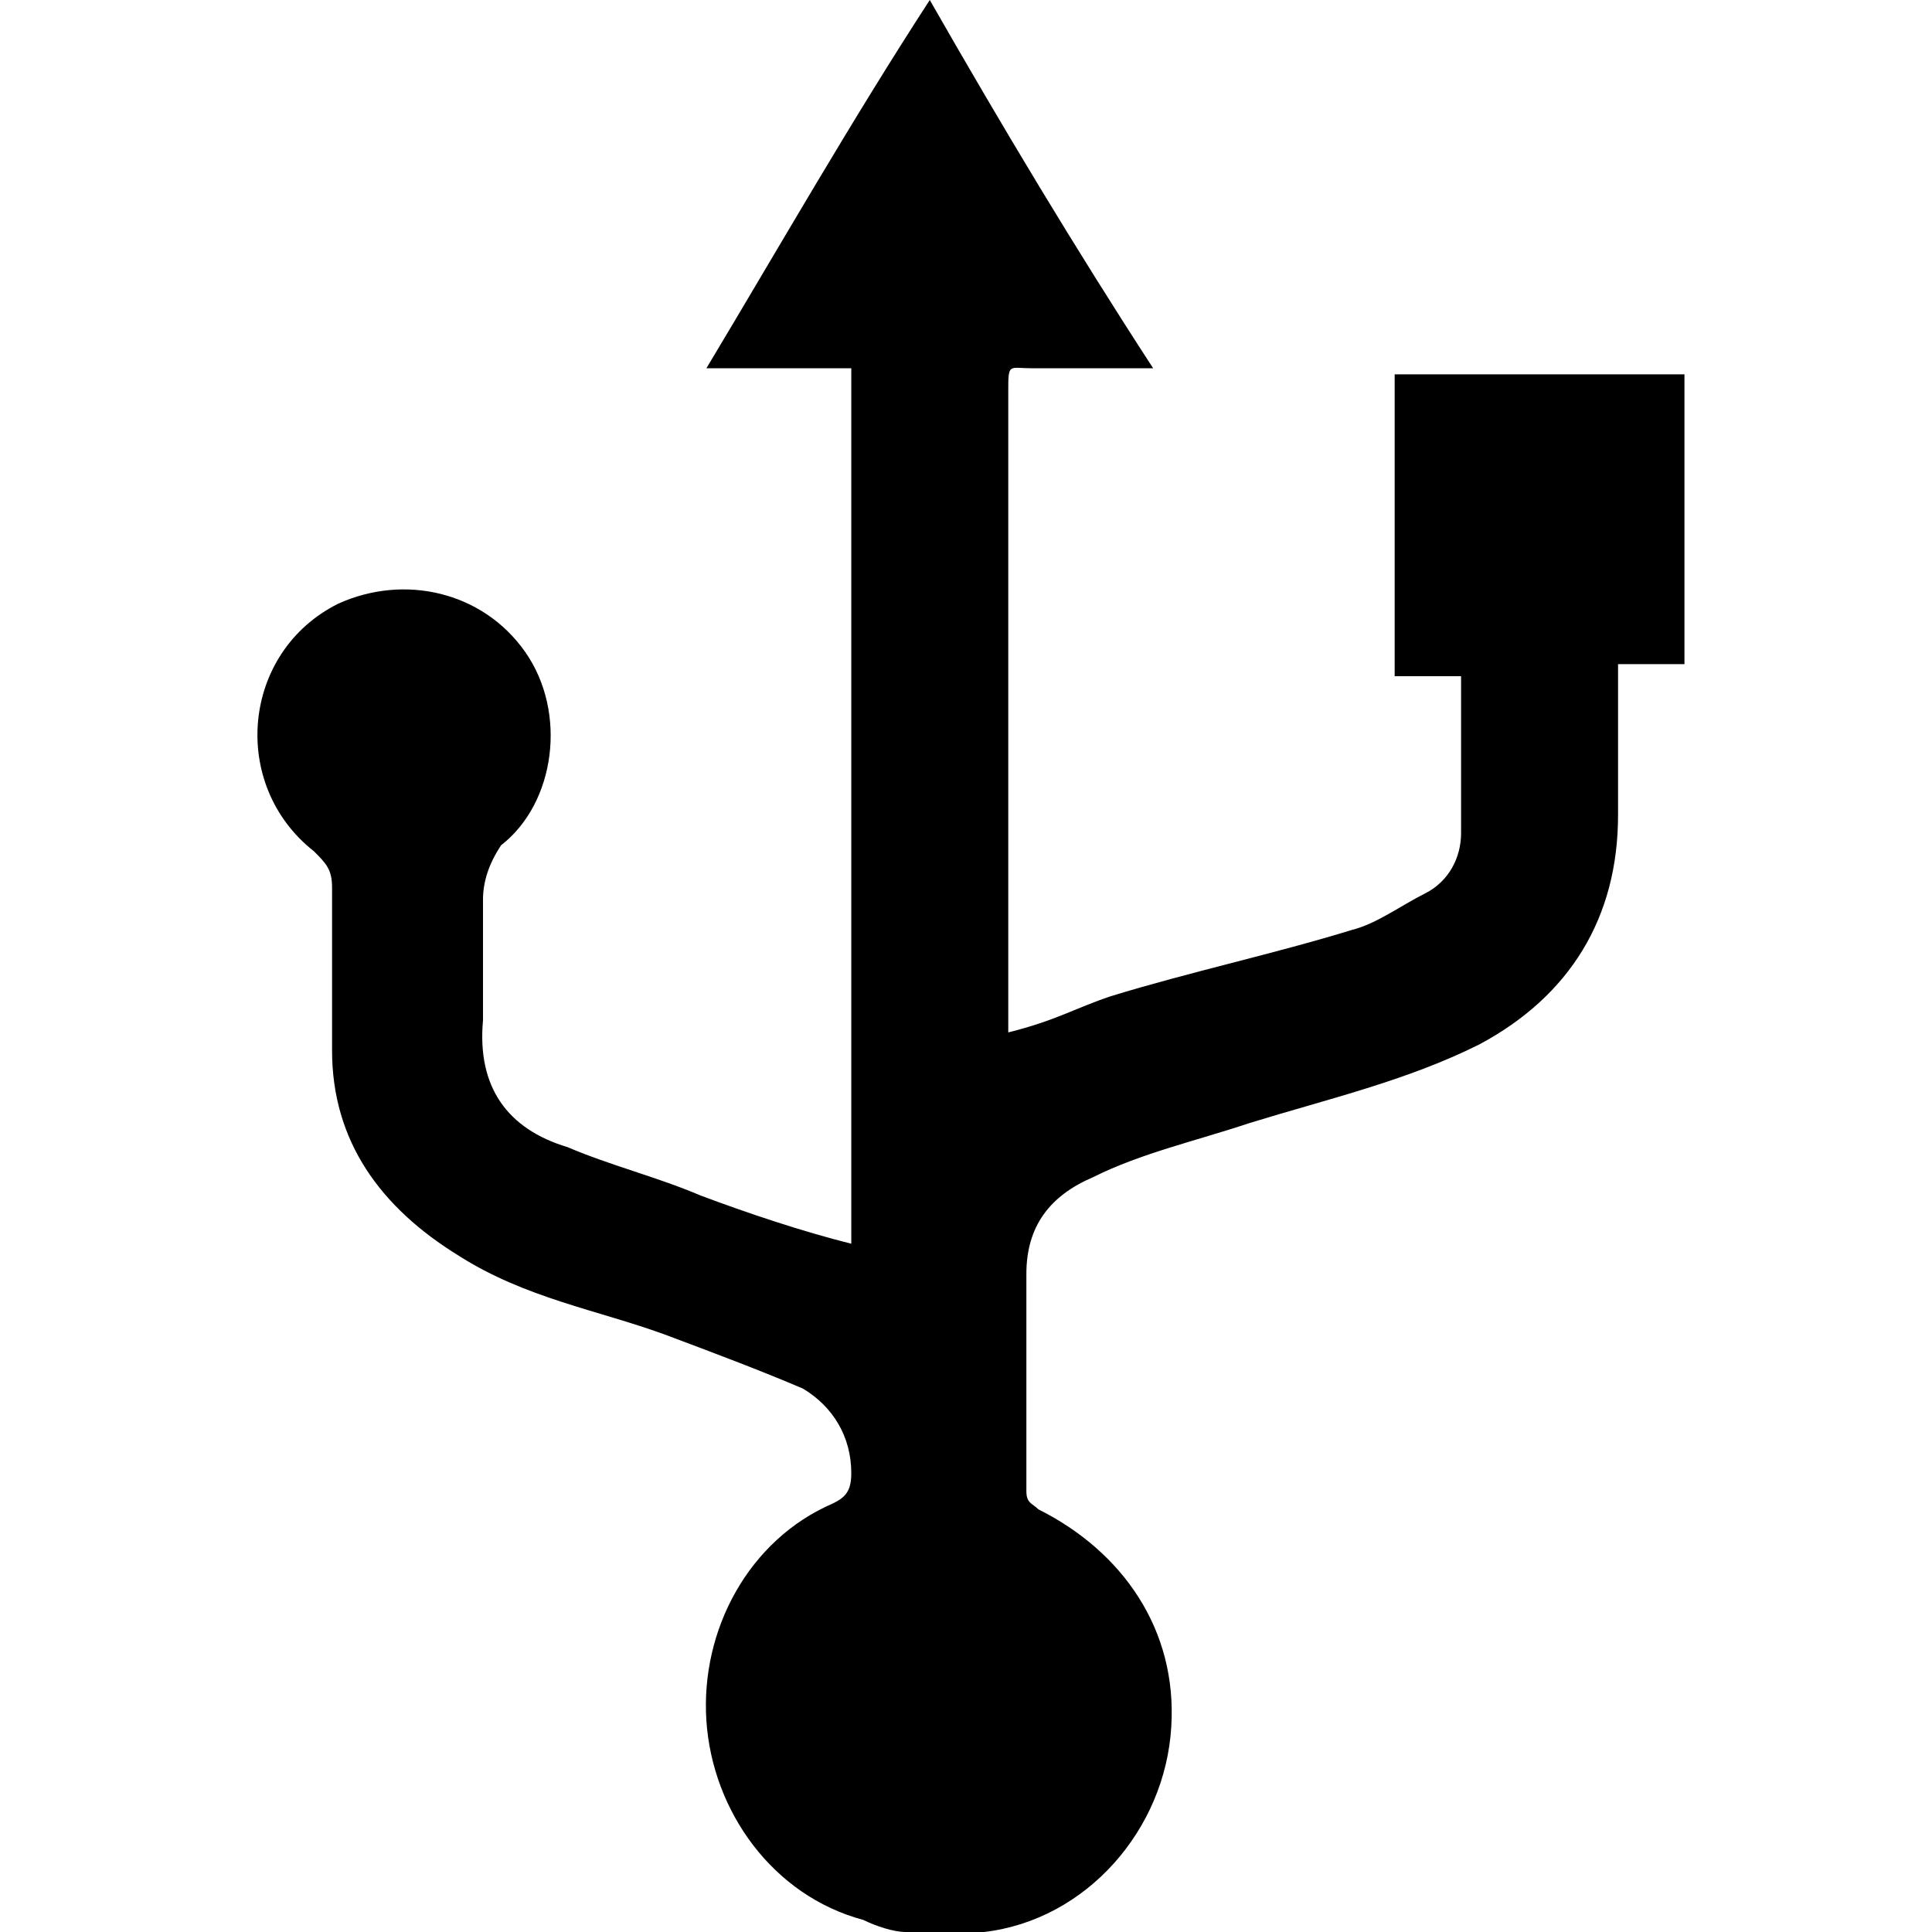 <?xml version="1.0" encoding="utf-8"?>
<!-- Generator: Adobe Illustrator 20.0.0, SVG Export Plug-In . SVG Version: 6.00 Build 0)  -->
<svg version="1.1" id="Ebene_1" xmlns="http://www.w3.org/2000/svg" xmlns:xlink="http://www.w3.org/1999/xlink" x="0px" y="0px"
	 viewBox="0 0 32 32" style="enable-background:new 0 0 32 32;" xml:space="preserve" width="32px" height="32px">
<g id="USB">
	<path id="USB_3_" d="M15,32c-0.2,0-0.5-0.1-0.7-0.2c-1.5-0.4-2.5-1.8-2.6-3.3c-0.1-1.5,0.7-3,2.1-3.6c0.2-0.1,0.3-0.2,0.3-0.5
		c0-0.6-0.3-1.1-0.8-1.4c-0.7-0.3-1.5-0.6-2.3-0.9c-1.1-0.4-2.3-0.6-3.4-1.3c-1.3-0.8-2.1-1.9-2.1-3.4c0-0.9,0-1.8,0-2.7
		c0-0.3-0.1-0.4-0.3-0.6c-1.4-1.1-1.2-3.3,0.4-4.1c1.1-0.5,2.4-0.2,3.1,0.8c0.7,1,0.5,2.5-0.4,3.2C8.1,14.3,8,14.6,8,14.9
		c0,0.7,0,1.3,0,2C7.9,18,8.4,18.7,9.4,19c0.7,0.3,1.5,0.5,2.2,0.8c0.8,0.3,1.7,0.6,2.5,0.8c0-4.8,0-9.7,0-14.5c-0.8,0-1.6,0-2.4,0
		c1.2-2,2.4-4.1,3.7-6.1c1.2,2.1,2.4,4.1,3.7,6.1c-0.7,0-1.4,0-2,0c-0.4,0-0.4-0.1-0.4,0.4c0,3.4,0,6.8,0,10.2c0,0.1,0,0.3,0,0.4
		c0.8-0.2,1.1-0.4,1.7-0.6c1.3-0.4,2.7-0.7,4-1.1c0.4-0.1,0.8-0.4,1.2-0.6c0.4-0.2,0.6-0.6,0.6-1c0-0.9,0-1.8,0-2.6
		c-0.4,0-0.6,0-1.1,0c0-1.8,0-3.3,0-5c1.5,0,3.3,0,4.8,0c0,1.5,0,3.3,0,4.8c-0.3,0-0.7,0-1.1,0c0,0.3,0,0.3,0,0.4c0,0.7,0,1.4,0,2.1
		c0,1.7-0.8,3-2.3,3.8c-1.2,0.6-2.5,0.9-3.8,1.3c-0.9,0.3-1.8,0.5-2.6,0.9c-0.7,0.3-1.1,0.8-1.1,1.6c0,1.2,0,2.4,0,3.6
		c0,0.2,0.1,0.2,0.2,0.3c1.4,0.7,2.3,2,2.2,3.6c-0.1,1.7-1.4,3.2-3.1,3.4c-0.1,0-0.2,0.1-0.2,0.1C15.5,32,15.3,32,15,32z"/>
</g>
<g id="Ebene_1_1_">
</g>
</svg>
